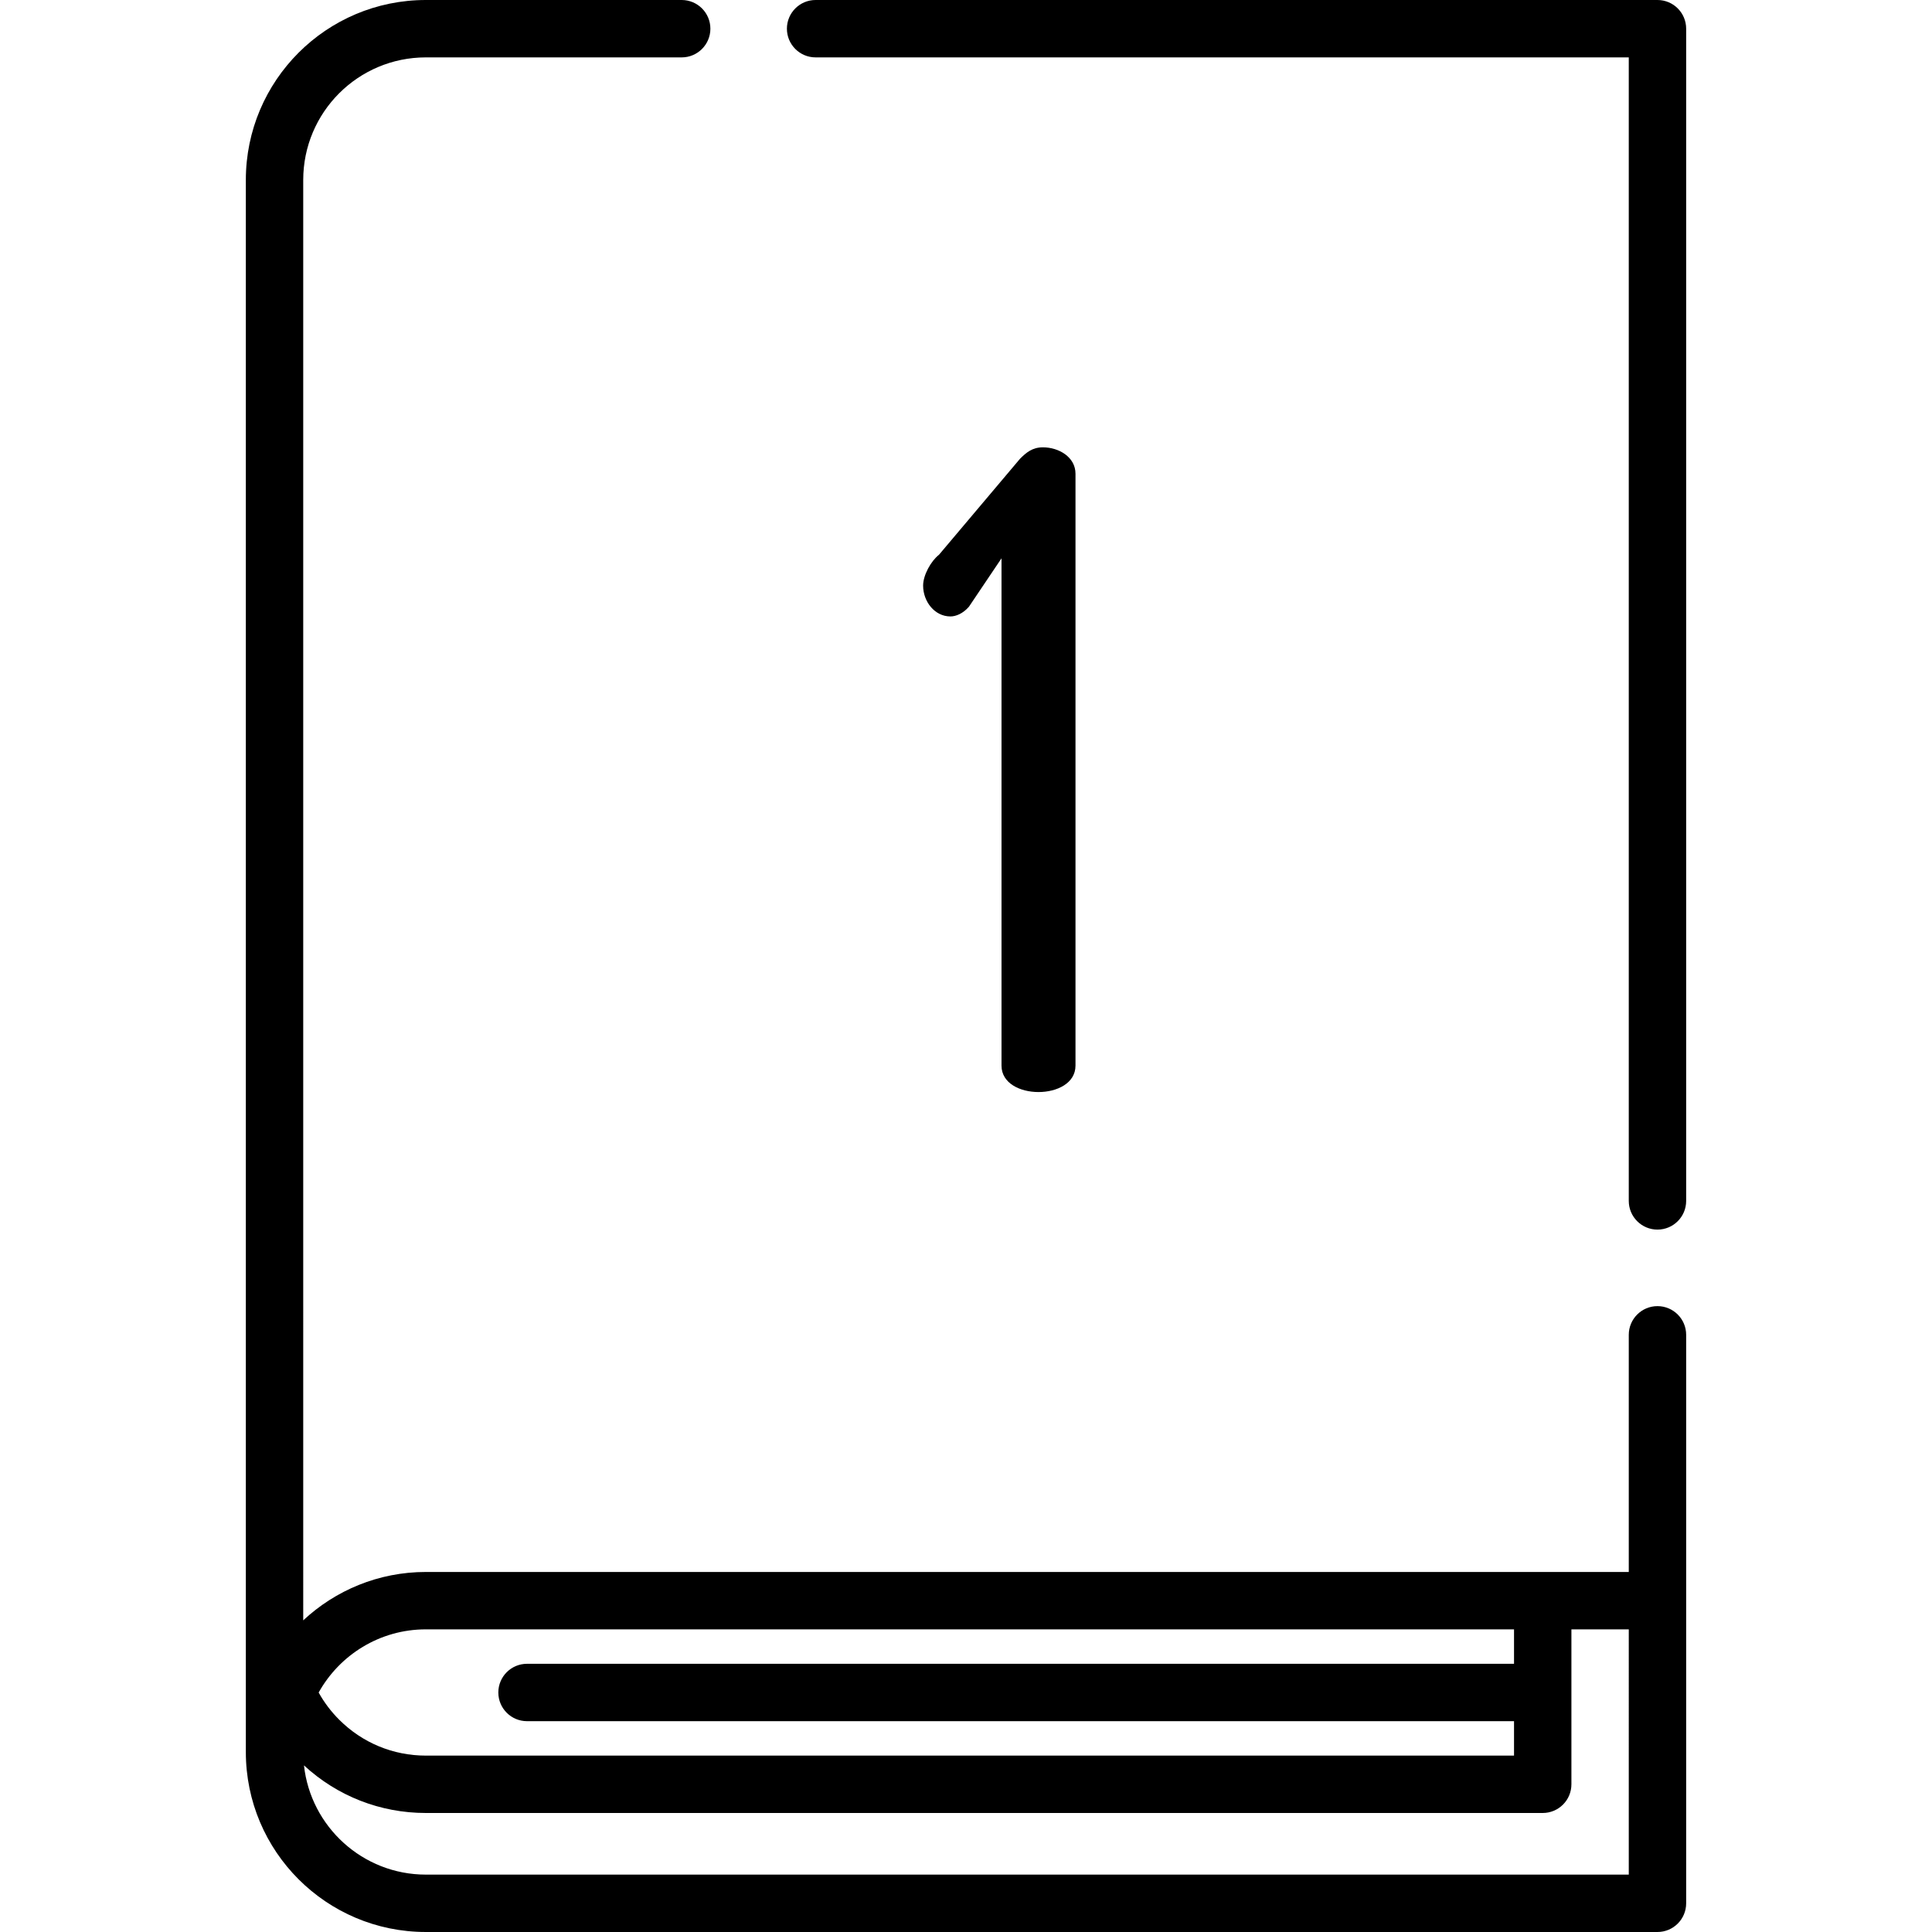 <?xml version="1.0" encoding="iso-8859-1"?>
<!-- Generator: Adobe Illustrator 19.0.0, SVG Export Plug-In . SVG Version: 6.00 Build 0)  -->
<svg version="1.1" id="Capa_1" xmlns="http://www.w3.org/2000/svg" xmlns:xlink="http://www.w3.org/1999/xlink" x="0px" y="0px"
	 viewBox="0 0 512.001 512.001" style="enable-background:new 0 0 512.001 512.001;" xml:space="preserve">
<g>
	<g>
		<path d="M439.247,346.138c-4.199,0-7.604,3.405-7.604,7.604v62.846h-0.001H112.856c-12.548,0-23.973,4.878-32.498,12.825V47.706
			c0-17.948,14.55-32.498,32.498-32.498h67.8c4.199,0,7.604-3.405,7.604-7.604S184.855,0,180.656,0h-67.8
			C86.508,0,65.15,21.359,65.15,47.706v416.589c0,26.347,21.359,47.706,47.706,47.706h326.391c4.199,0,7.604-3.405,7.604-7.604
			v-80.203v-70.451C446.851,349.543,443.447,346.138,439.247,346.138z M112.856,431.797h288.377v9.126H139.667
			c-4.2,0-7.604,3.404-7.604,7.604c0,4.2,3.404,7.604,7.604,7.604h261.566v9.125H112.86c-8.678,0-16.838-3.382-22.98-9.524
			c-2.155-2.155-3.972-4.566-5.433-7.192C90,438.562,100.65,431.797,112.856,431.797z M431.643,496.792L431.643,496.792H112.856
			c-16.719,0-30.524-12.692-32.3-28.946c8.834,8.145,20.226,12.615,32.304,12.615h295.977c4.2,0,7.604-3.404,7.604-7.604v-41.062
			h15.203V496.792z"/>
	</g>
</g>
<g>
	<g>
		<path d="M439.246,0H216.143c-4.199,0-7.604,3.405-7.604,7.604s3.405,7.604,7.604,7.604h215.5v303.046
			c0,4.199,3.405,7.604,7.604,7.604c4.199,0,7.604-3.405,7.604-7.604V7.604C446.85,3.405,443.446,0,439.246,0z"/>
	</g>
</g>
<g>
	<g>
		<path d="M276.381,118.547c-2.801,0-4.436,1.401-6.069,3.034l-21.475,25.442c-2.1,1.634-4.201,5.369-4.201,8.171
			c0,4.201,3.034,8.17,7.236,8.17c1.4,0,3.268-0.7,4.902-2.567l8.637-12.838v134.447c0,4.666,4.901,7.001,9.803,7.001
			s9.803-2.335,9.803-7.002V125.549C285.017,121.114,280.582,118.547,276.381,118.547z"/>
	</g>
</g>
<g>
</g>
<g>
</g>
<g>
</g>
<g>
</g>
<g>
</g>
<g>
</g>
<g>
</g>
<g>
</g>
<g>
</g>
<g>
</g>
<g>
</g>
<g>
</g>
<g>
</g>
<g>
</g>
<g>
</g>
</svg>
